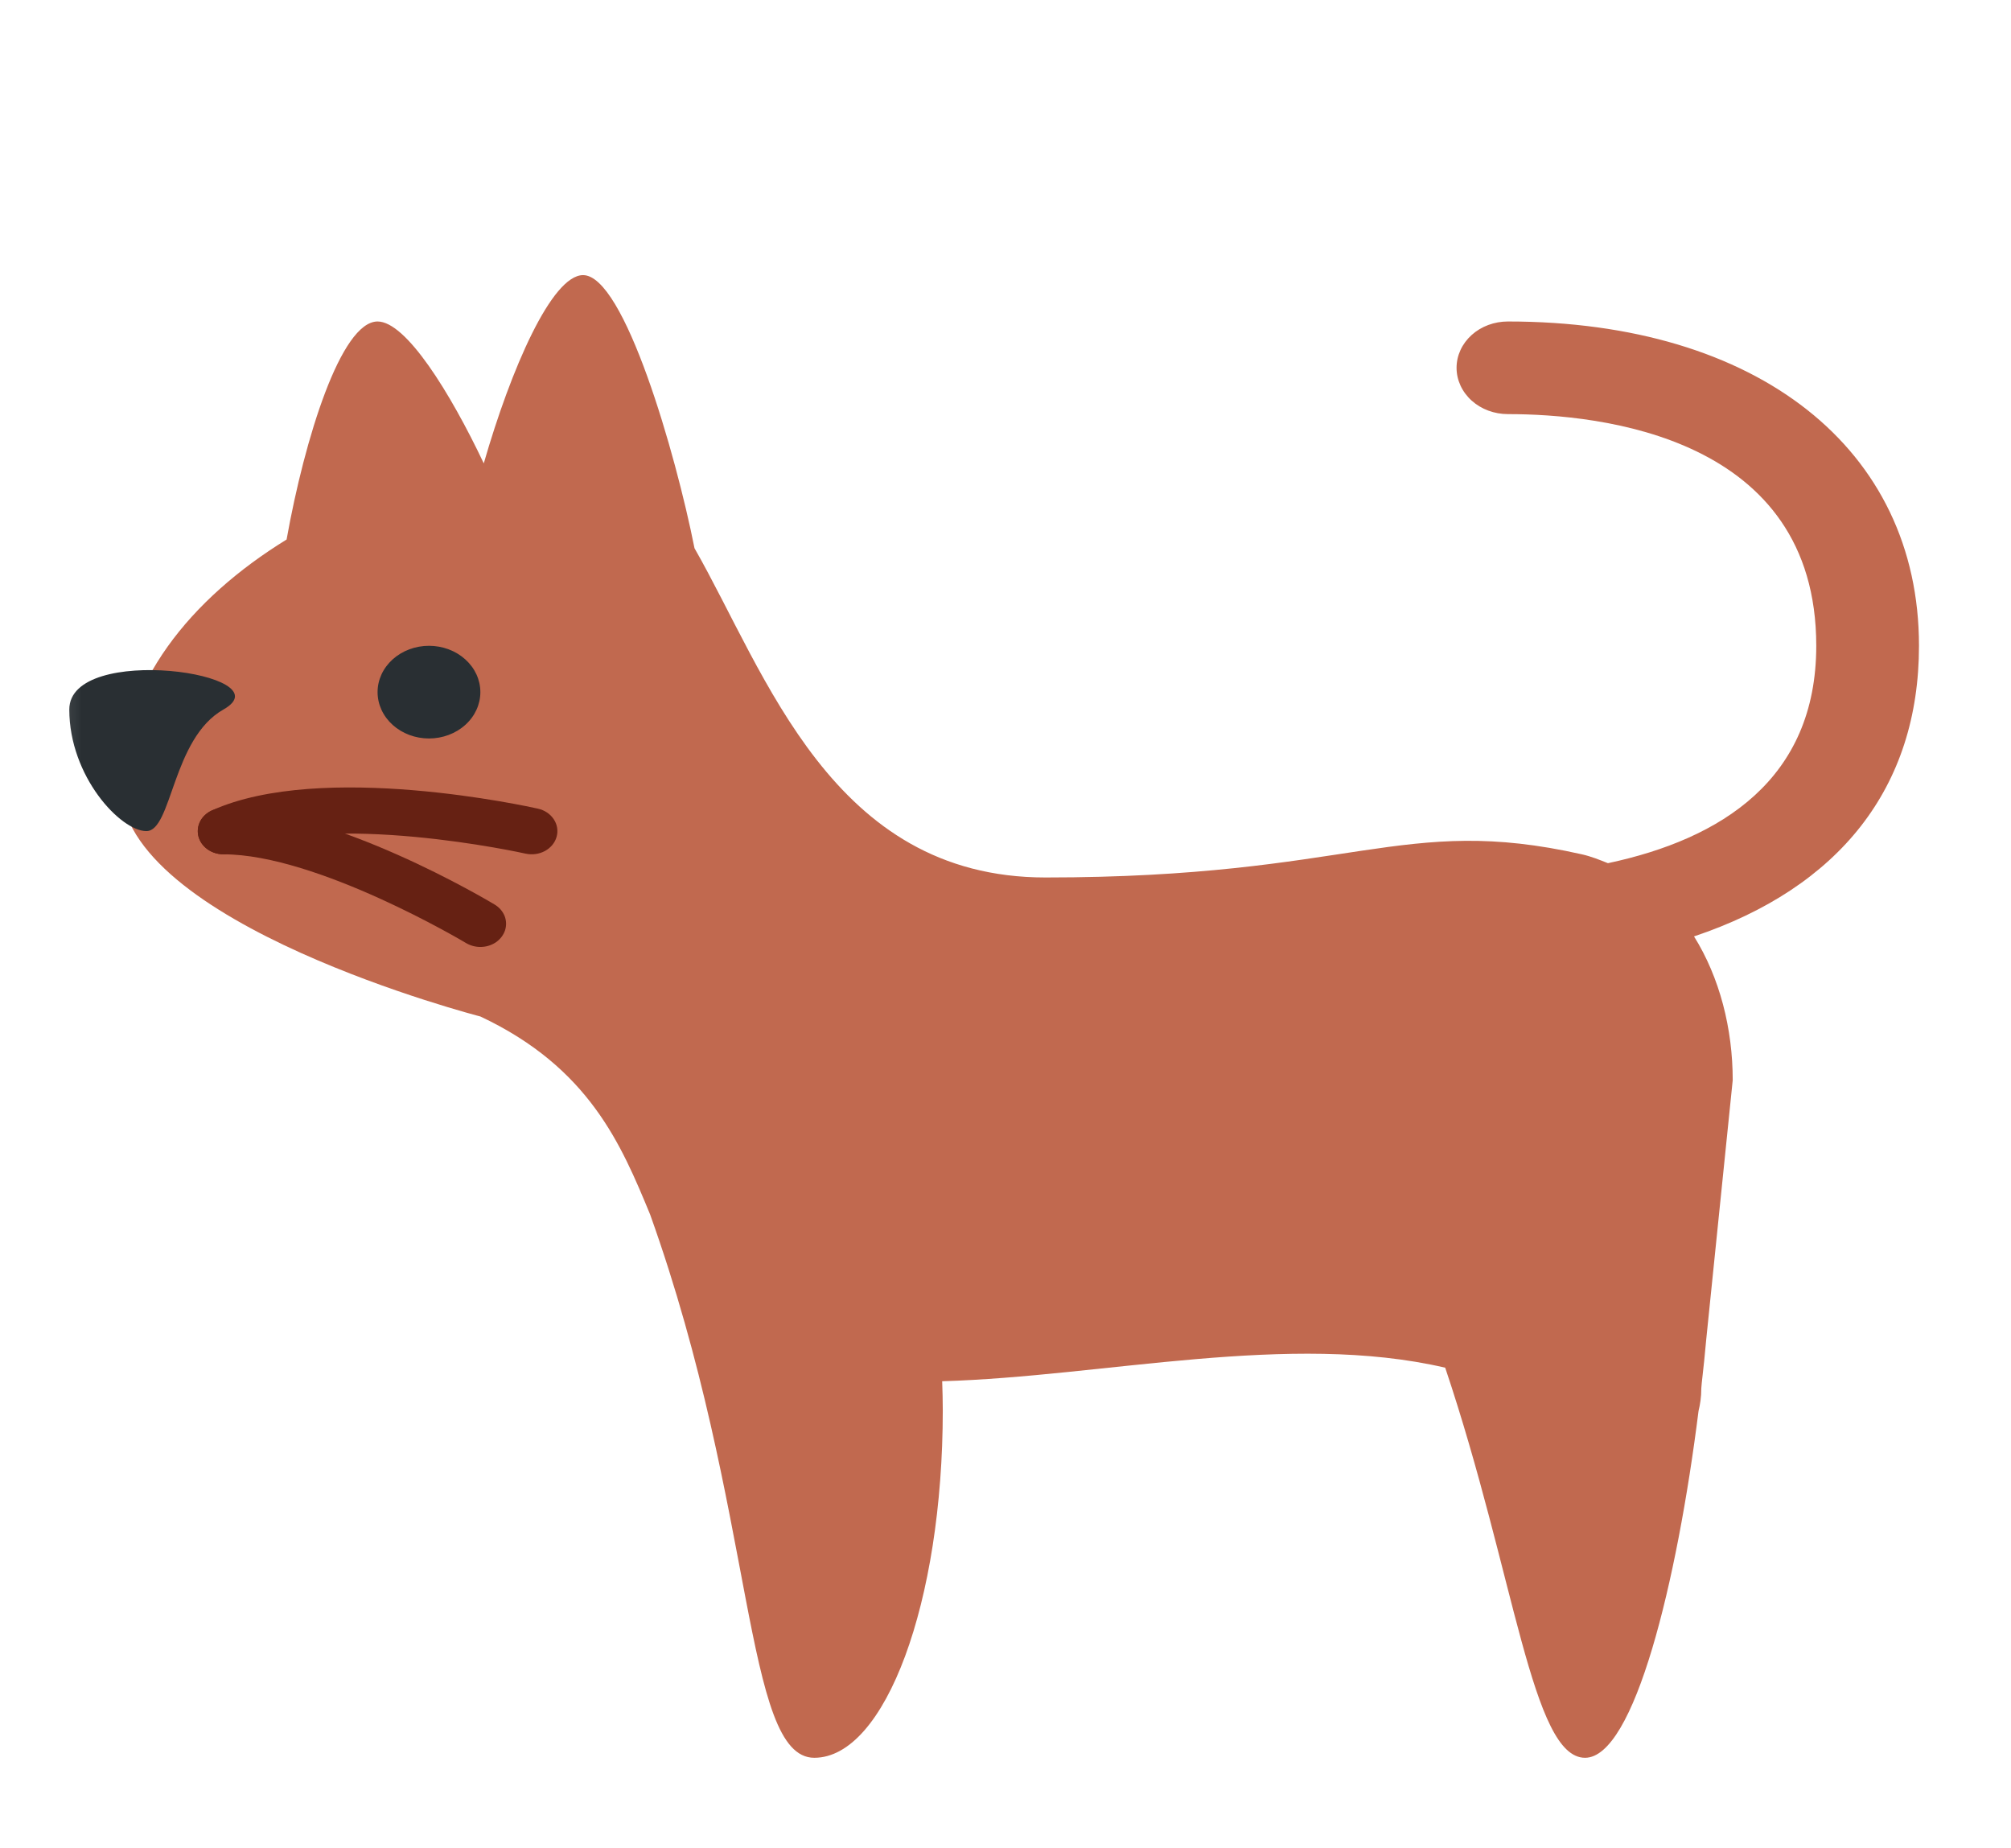 <svg width="37" height="34" viewBox="0 0 37 34" fill="none" xmlns="http://www.w3.org/2000/svg">
<g clip-path="url(#clip0_272_1236)">
<mask id="mask0_272_1236" style="mask-type:luminance" maskUnits="userSpaceOnUse" x="0" y="0" width="37" height="34">
<path d="M0.33 0.799H36.253V33.189H0.33V0.799Z" fill="white"/>
</mask>
<g mask="url(#mask0_272_1236)">
<path d="M35.307 11.88C35.307 8.256 32.338 5.914 27.744 5.914C27.494 5.914 27.253 6.003 27.076 6.163C26.899 6.323 26.799 6.54 26.799 6.766C26.799 6.992 26.899 7.209 27.076 7.369C27.253 7.529 27.494 7.618 27.744 7.618C29.45 7.618 33.417 8.033 33.417 11.88C33.417 14.336 31.667 15.436 29.584 15.879C29.429 15.817 29.274 15.754 29.104 15.716C25.794 14.97 24.909 16.142 19.236 16.142C15.299 16.142 14.095 12.386 12.778 10.085C12.432 8.341 11.486 5.061 10.728 5.061C10.152 5.061 9.4 6.789 8.901 8.524C8.28 7.215 7.47 5.914 6.947 5.914C6.275 5.914 5.605 8.066 5.273 9.925C3.508 11.011 2.22 12.585 2.22 14.437C2.22 16.994 8.838 18.699 8.838 18.699C10.84 19.64 11.431 21.057 11.962 22.343C13.911 27.785 13.677 32.336 14.982 32.336C16.288 32.336 17.346 29.475 17.346 25.944C17.346 25.763 17.341 25.586 17.335 25.409C20.318 25.323 23.721 24.493 26.59 25.16C27.876 28.989 28.185 32.336 29.163 32.336C30.068 32.336 30.855 29.111 31.251 25.957C31.28 25.837 31.302 25.704 31.302 25.537L31.31 25.445C31.342 25.173 31.369 24.903 31.393 24.637L31.88 19.871C31.88 18.923 31.64 17.981 31.168 17.226C33.841 16.33 35.307 14.487 35.307 11.88Z" fill="#C1694F"/>
<path d="M8.838 12.732C8.838 12.958 8.739 13.175 8.561 13.335C8.384 13.495 8.143 13.585 7.893 13.585C7.642 13.585 7.402 13.495 7.224 13.335C7.047 13.175 6.947 12.958 6.947 12.732C6.947 12.506 7.047 12.29 7.224 12.13C7.402 11.97 7.642 11.88 7.893 11.88C8.143 11.88 8.384 11.97 8.561 12.13C8.739 12.29 8.838 12.506 8.838 12.732ZM4.111 13.052C3.166 13.585 3.166 15.289 2.693 15.289C2.221 15.289 1.275 14.287 1.275 13.052C1.275 11.816 5.273 12.397 4.111 13.052Z" fill="#292F33"/>
<path d="M4.111 15.716C4.005 15.716 3.902 15.683 3.818 15.624C3.735 15.564 3.676 15.481 3.651 15.387C3.627 15.294 3.638 15.196 3.683 15.109C3.728 15.022 3.804 14.951 3.9 14.908C5.924 13.996 9.736 14.84 9.898 14.876C10.019 14.903 10.124 14.973 10.188 15.07C10.253 15.167 10.272 15.283 10.241 15.393C10.211 15.503 10.133 15.597 10.026 15.655C9.918 15.713 9.79 15.73 9.668 15.703C9.632 15.694 6.032 14.9 4.322 15.67C4.257 15.7 4.185 15.716 4.111 15.716Z" fill="#662113"/>
<path d="M8.838 17.42C8.745 17.42 8.654 17.395 8.576 17.349C8.549 17.332 5.837 15.716 4.111 15.716C3.986 15.716 3.866 15.671 3.777 15.591C3.688 15.511 3.639 15.402 3.639 15.289C3.639 15.176 3.688 15.068 3.777 14.988C3.866 14.908 3.986 14.863 4.111 14.863C6.122 14.863 8.98 16.567 9.101 16.64C9.185 16.69 9.249 16.764 9.284 16.85C9.318 16.936 9.32 17.03 9.291 17.118C9.261 17.205 9.201 17.282 9.12 17.337C9.038 17.391 8.94 17.42 8.838 17.42Z" fill="#662113"/>
</g>
</g>
<defs>
<clipPath id="clip0_272_1236">
<rect width="35.923" height="32.389" fill="white" transform="translate(0.33 0.799)"/>
</clipPath>
</defs>
</svg>
